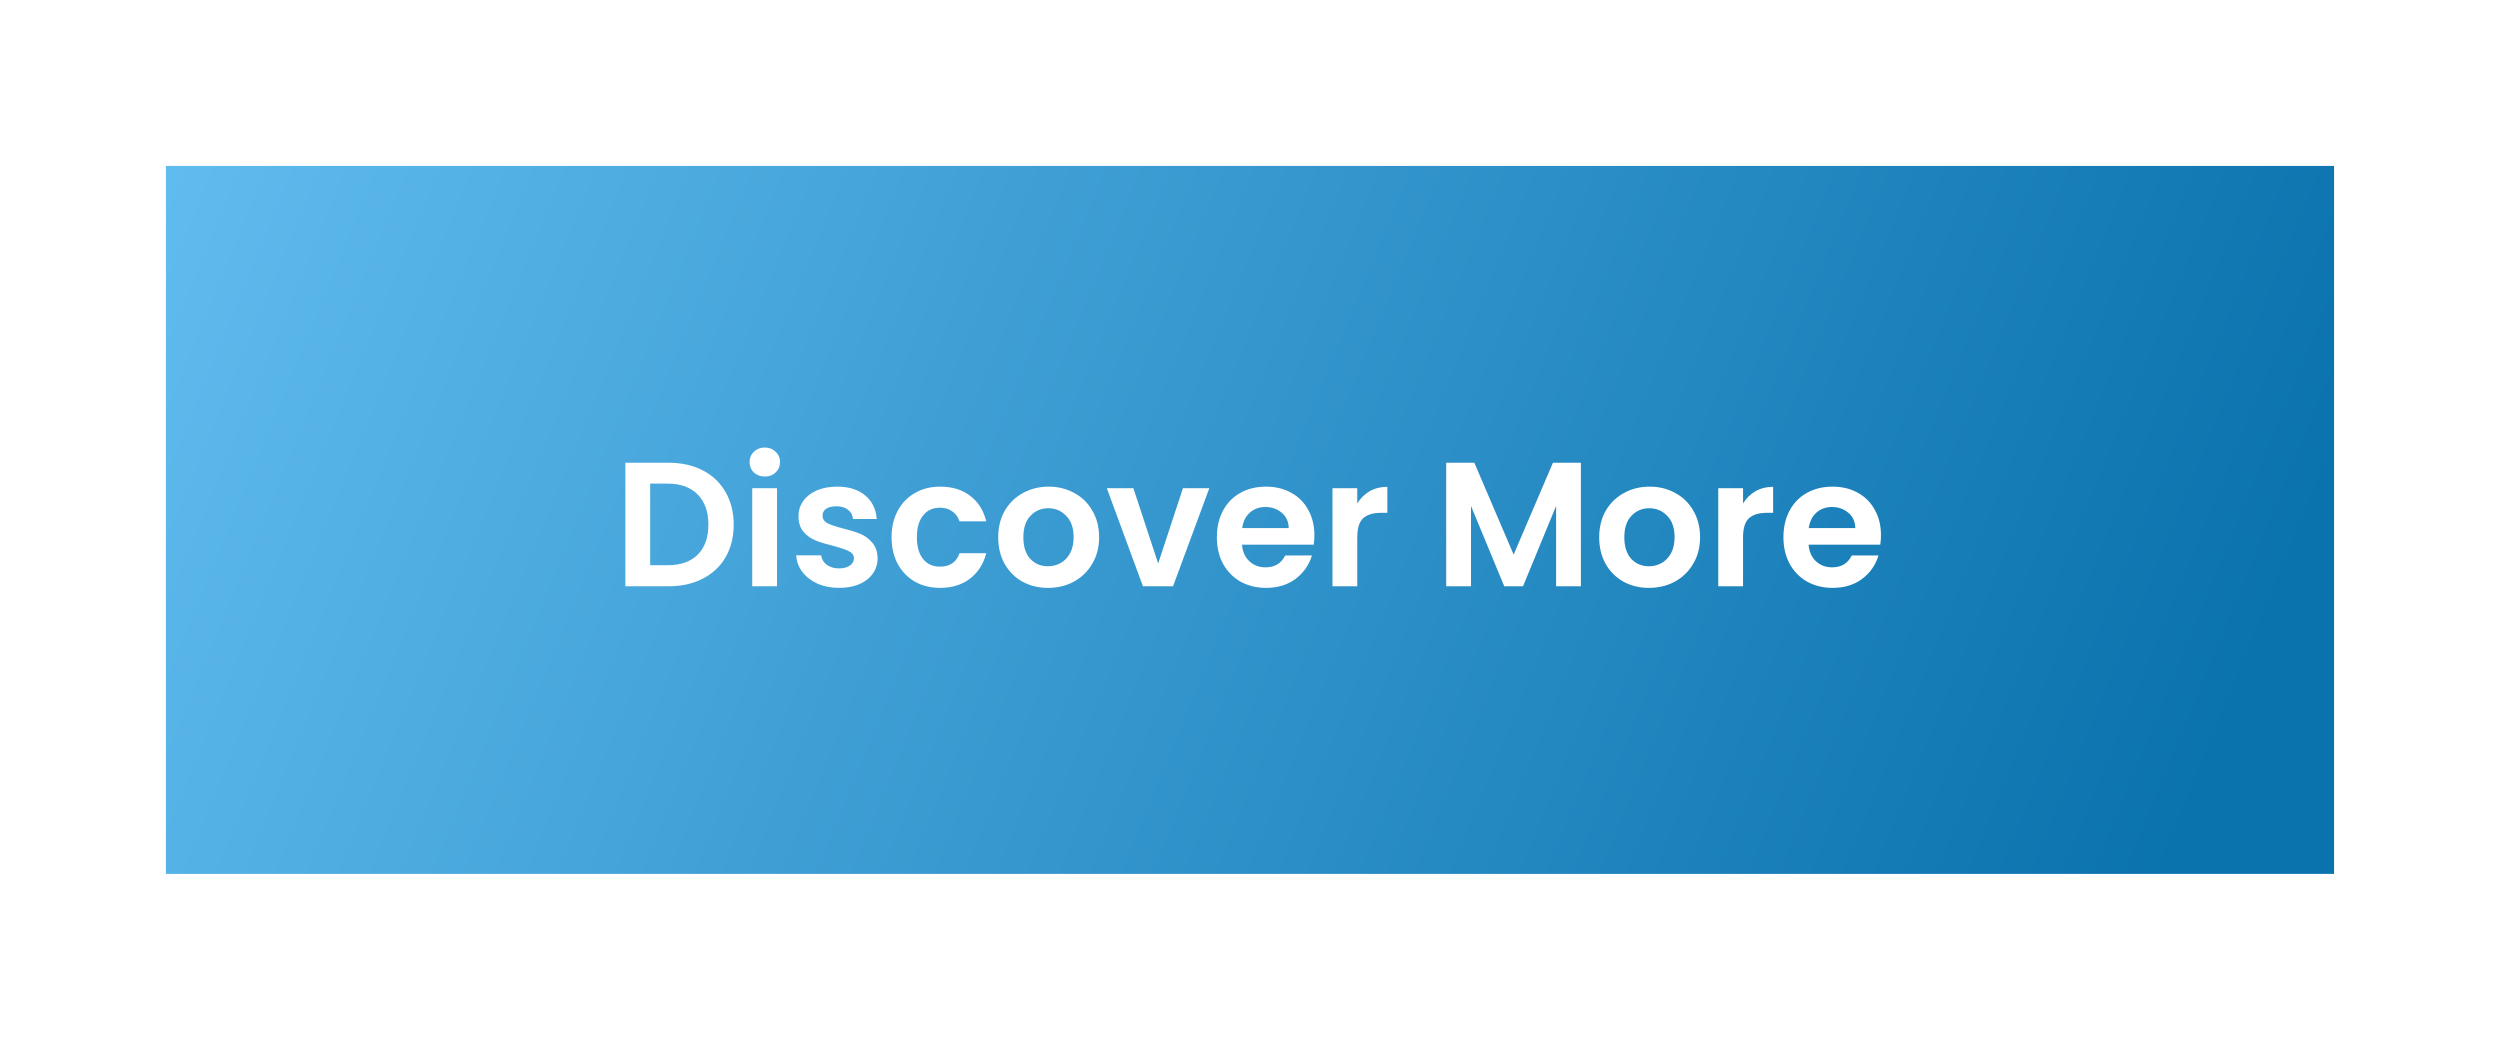 <svg width="226" height="94" viewBox="0 0 226 94" fill="none" xmlns="http://www.w3.org/2000/svg">
<g filter="url(#filter0_d_14_113)">
<rect width="196" height="64" transform="translate(15 5)" fill="url(#paint0_linear_14_113)"/>
<path d="M60.438 31.832C61.611 31.832 62.64 32.061 63.526 32.52C64.422 32.979 65.11 33.635 65.59 34.488C66.08 35.331 66.326 36.312 66.326 37.432C66.326 38.552 66.08 39.533 65.59 40.376C65.11 41.208 64.422 41.853 63.526 42.312C62.64 42.771 61.611 43 60.438 43H56.534V31.832H60.438ZM60.358 41.096C61.531 41.096 62.438 40.776 63.078 40.136C63.718 39.496 64.038 38.595 64.038 37.432C64.038 36.269 63.718 35.363 63.078 34.712C62.438 34.051 61.531 33.72 60.358 33.72H58.774V41.096H60.358ZM69.138 33.08C68.744 33.08 68.413 32.957 68.146 32.712C67.89 32.456 67.762 32.141 67.762 31.768C67.762 31.395 67.89 31.085 68.146 30.84C68.413 30.584 68.744 30.456 69.138 30.456C69.533 30.456 69.858 30.584 70.114 30.84C70.381 31.085 70.514 31.395 70.514 31.768C70.514 32.141 70.381 32.456 70.114 32.712C69.858 32.957 69.533 33.08 69.138 33.08ZM70.242 34.136V43H68.002V34.136H70.242ZM75.848 43.144C75.122 43.144 74.472 43.016 73.896 42.76C73.32 42.493 72.861 42.136 72.52 41.688C72.189 41.24 72.008 40.744 71.976 40.2H74.232C74.274 40.541 74.44 40.824 74.728 41.048C75.026 41.272 75.394 41.384 75.832 41.384C76.258 41.384 76.589 41.299 76.824 41.128C77.069 40.957 77.192 40.739 77.192 40.472C77.192 40.184 77.042 39.971 76.744 39.832C76.456 39.683 75.992 39.523 75.352 39.352C74.69 39.192 74.146 39.027 73.72 38.856C73.304 38.685 72.941 38.424 72.632 38.072C72.333 37.72 72.184 37.245 72.184 36.648C72.184 36.157 72.322 35.709 72.6 35.304C72.888 34.899 73.293 34.579 73.816 34.344C74.349 34.109 74.973 33.992 75.688 33.992C76.744 33.992 77.586 34.259 78.216 34.792C78.845 35.315 79.192 36.024 79.256 36.92H77.112C77.08 36.568 76.93 36.291 76.664 36.088C76.408 35.875 76.061 35.768 75.624 35.768C75.218 35.768 74.904 35.843 74.68 35.992C74.466 36.141 74.36 36.349 74.36 36.616C74.36 36.915 74.509 37.144 74.808 37.304C75.106 37.453 75.57 37.608 76.2 37.768C76.84 37.928 77.368 38.093 77.784 38.264C78.2 38.435 78.557 38.701 78.856 39.064C79.165 39.416 79.325 39.885 79.336 40.472C79.336 40.984 79.192 41.443 78.904 41.848C78.626 42.253 78.221 42.573 77.688 42.808C77.165 43.032 76.552 43.144 75.848 43.144ZM80.598 38.568C80.598 37.651 80.785 36.851 81.158 36.168C81.532 35.475 82.049 34.941 82.71 34.568C83.372 34.184 84.129 33.992 84.982 33.992C86.081 33.992 86.988 34.269 87.702 34.824C88.428 35.368 88.913 36.136 89.158 37.128H86.742C86.614 36.744 86.396 36.445 86.086 36.232C85.788 36.008 85.414 35.896 84.966 35.896C84.326 35.896 83.82 36.131 83.446 36.6C83.073 37.059 82.886 37.715 82.886 38.568C82.886 39.411 83.073 40.067 83.446 40.536C83.82 40.995 84.326 41.224 84.966 41.224C85.873 41.224 86.465 40.819 86.742 40.008H89.158C88.913 40.968 88.428 41.731 87.702 42.296C86.977 42.861 86.07 43.144 84.982 43.144C84.129 43.144 83.372 42.957 82.71 42.584C82.049 42.2 81.532 41.667 81.158 40.984C80.785 40.291 80.598 39.485 80.598 38.568ZM94.735 43.144C93.882 43.144 93.114 42.957 92.431 42.584C91.749 42.2 91.21 41.661 90.815 40.968C90.431 40.275 90.239 39.475 90.239 38.568C90.239 37.661 90.437 36.861 90.831 36.168C91.237 35.475 91.786 34.941 92.479 34.568C93.173 34.184 93.946 33.992 94.799 33.992C95.653 33.992 96.426 34.184 97.119 34.568C97.813 34.941 98.357 35.475 98.751 36.168C99.157 36.861 99.359 37.661 99.359 38.568C99.359 39.475 99.151 40.275 98.735 40.968C98.33 41.661 97.775 42.2 97.071 42.584C96.378 42.957 95.599 43.144 94.735 43.144ZM94.735 41.192C95.141 41.192 95.519 41.096 95.871 40.904C96.234 40.701 96.522 40.403 96.735 40.008C96.949 39.613 97.055 39.133 97.055 38.568C97.055 37.725 96.831 37.08 96.383 36.632C95.946 36.173 95.407 35.944 94.767 35.944C94.127 35.944 93.589 36.173 93.151 36.632C92.725 37.08 92.511 37.725 92.511 38.568C92.511 39.411 92.719 40.061 93.135 40.52C93.562 40.968 94.095 41.192 94.735 41.192ZM104.698 40.936L106.938 34.136H109.322L106.042 43H103.322L100.058 34.136H102.458L104.698 40.936ZM118.821 38.376C118.821 38.696 118.799 38.984 118.757 39.24H112.277C112.33 39.88 112.554 40.381 112.949 40.744C113.343 41.107 113.829 41.288 114.405 41.288C115.237 41.288 115.829 40.931 116.181 40.216H118.597C118.341 41.069 117.85 41.773 117.125 42.328C116.399 42.872 115.509 43.144 114.453 43.144C113.599 43.144 112.831 42.957 112.149 42.584C111.477 42.2 110.949 41.661 110.565 40.968C110.191 40.275 110.005 39.475 110.005 38.568C110.005 37.651 110.191 36.845 110.565 36.152C110.938 35.459 111.461 34.925 112.133 34.552C112.805 34.179 113.578 33.992 114.453 33.992C115.295 33.992 116.047 34.173 116.709 34.536C117.381 34.899 117.898 35.416 118.261 36.088C118.634 36.749 118.821 37.512 118.821 38.376ZM116.501 37.736C116.49 37.16 116.282 36.701 115.877 36.36C115.471 36.008 114.975 35.832 114.389 35.832C113.834 35.832 113.365 36.003 112.981 36.344C112.607 36.675 112.378 37.139 112.293 37.736H116.501ZM122.696 35.512C122.984 35.043 123.357 34.675 123.816 34.408C124.285 34.141 124.818 34.008 125.416 34.008V36.36H124.824C124.12 36.36 123.586 36.525 123.224 36.856C122.872 37.187 122.696 37.763 122.696 38.584V43H120.456V34.136H122.696V35.512ZM142.913 31.832V43H140.673V35.736L137.681 43H135.985L132.977 35.736V43H130.737V31.832H133.281L136.833 40.136L140.385 31.832H142.913ZM149.063 43.144C148.21 43.144 147.442 42.957 146.759 42.584C146.077 42.2 145.538 41.661 145.143 40.968C144.759 40.275 144.567 39.475 144.567 38.568C144.567 37.661 144.765 36.861 145.159 36.168C145.565 35.475 146.114 34.941 146.807 34.568C147.501 34.184 148.274 33.992 149.127 33.992C149.981 33.992 150.754 34.184 151.447 34.568C152.141 34.941 152.685 35.475 153.079 36.168C153.485 36.861 153.687 37.661 153.687 38.568C153.687 39.475 153.479 40.275 153.063 40.968C152.658 41.661 152.103 42.2 151.399 42.584C150.706 42.957 149.927 43.144 149.063 43.144ZM149.063 41.192C149.469 41.192 149.847 41.096 150.199 40.904C150.562 40.701 150.85 40.403 151.063 40.008C151.277 39.613 151.383 39.133 151.383 38.568C151.383 37.725 151.159 37.08 150.711 36.632C150.274 36.173 149.735 35.944 149.095 35.944C148.455 35.944 147.917 36.173 147.479 36.632C147.053 37.08 146.839 37.725 146.839 38.568C146.839 39.411 147.047 40.061 147.463 40.52C147.89 40.968 148.423 41.192 149.063 41.192ZM157.571 35.512C157.859 35.043 158.232 34.675 158.691 34.408C159.16 34.141 159.693 34.008 160.291 34.008V36.36H159.699C158.995 36.36 158.461 36.525 158.099 36.856C157.747 37.187 157.571 37.763 157.571 38.584V43H155.331V34.136H157.571V35.512ZM170.039 38.376C170.039 38.696 170.018 38.984 169.975 39.24H163.495C163.549 39.88 163.773 40.381 164.167 40.744C164.562 41.107 165.047 41.288 165.623 41.288C166.455 41.288 167.047 40.931 167.399 40.216H169.815C169.559 41.069 169.069 41.773 168.343 42.328C167.618 42.872 166.727 43.144 165.671 43.144C164.818 43.144 164.05 42.957 163.367 42.584C162.695 42.2 162.167 41.661 161.783 40.968C161.41 40.275 161.223 39.475 161.223 38.568C161.223 37.651 161.41 36.845 161.783 36.152C162.157 35.459 162.679 34.925 163.351 34.552C164.023 34.179 164.797 33.992 165.671 33.992C166.514 33.992 167.266 34.173 167.927 34.536C168.599 34.899 169.117 35.416 169.479 36.088C169.853 36.749 170.039 37.512 170.039 38.376ZM167.719 37.736C167.709 37.16 167.501 36.701 167.095 36.36C166.69 36.008 166.194 35.832 165.607 35.832C165.053 35.832 164.583 36.003 164.199 36.344C163.826 36.675 163.597 37.139 163.511 37.736H167.719Z" fill="white"/>
</g>
<defs>
<filter id="filter0_d_14_113" x="0" y="0" width="226" height="94" filterUnits="userSpaceOnUse" color-interpolation-filters="sRGB">
<feFlood flood-opacity="0" result="BackgroundImageFix"/>
<feColorMatrix in="SourceAlpha" type="matrix" values="0 0 0 0 0 0 0 0 0 0 0 0 0 0 0 0 0 0 127 0" result="hardAlpha"/>
<feOffset dy="10"/>
<feGaussianBlur stdDeviation="7.5"/>
<feColorMatrix type="matrix" values="0 0 0 0 0.004 0 0 0 0 0.451 0 0 0 0 0.6 0 0 0 0.2 0"/>
<feBlend mode="normal" in2="BackgroundImageFix" result="effect1_dropShadow_14_113"/>
<feBlend mode="normal" in="SourceGraphic" in2="effect1_dropShadow_14_113" result="shape"/>
</filter>
<linearGradient id="paint0_linear_14_113" x1="-4.962" y1="13.851" x2="171.899" y2="86.621" gradientUnits="userSpaceOnUse">
<stop stop-color="#60BBEE"/>
<stop offset="1" stop-color="#0A72AD"/>
</linearGradient>
</defs>
</svg>
